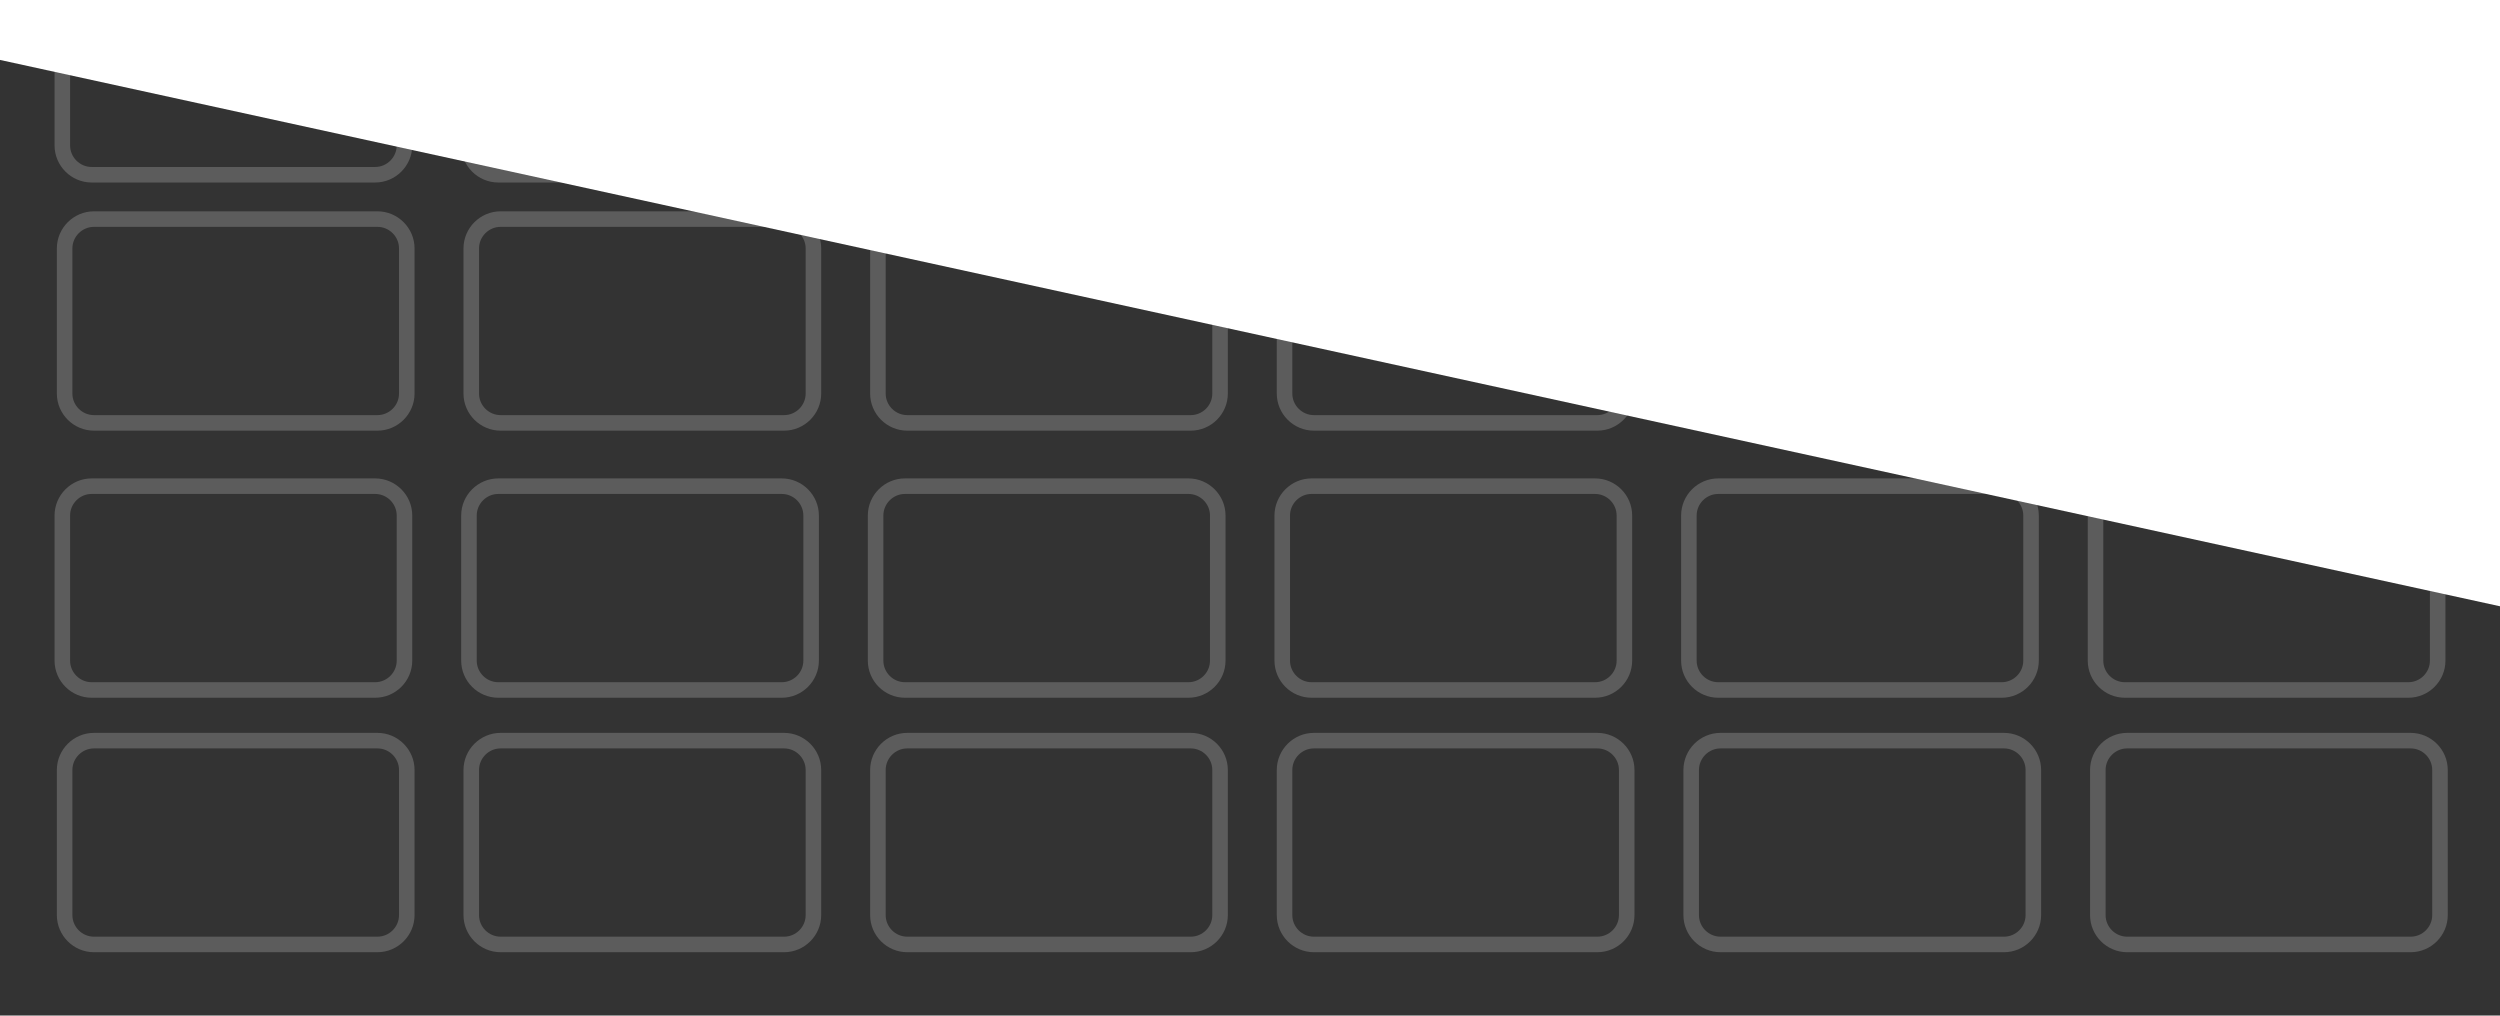 <?xml version="1.0" encoding="utf-8"?>
<!-- Generator: Adobe Illustrator 16.0.0, SVG Export Plug-In . SVG Version: 6.00 Build 0)  -->
<!DOCTYPE svg PUBLIC "-//W3C//DTD SVG 1.1//EN" "http://www.w3.org/Graphics/SVG/1.1/DTD/svg11.dtd">
<svg version="1.1" id="Layer_1" xmlns="http://www.w3.org/2000/svg" xmlns:xlink="http://www.w3.org/1999/xlink" x="0px" y="0px"
	 width="1447.588px" height="588.012px" viewBox="0 0 1447.588 588.012" enable-background="new 0 0 1447.588 588.012"
	 xml:space="preserve">
<rect x="0" y="0" width="1447.588" height="588.012" fill="#333333" stroke="none"/>
<g id="Layer_1_1_">
	<desc>Created with Sketch.</desc>
	<polygon fill="#FFFFFF" points="0,34.701 1447.589,351.055 1447.588,0 0,0 	"/>
</g>
<g id="Layer_2">
	<g opacity="0.2">
		<path fill="none" stroke="#FFFFFF" stroke-width="9" stroke-linejoin="round" stroke-miterlimit="10" d="M235.543,529.868
			c0,9.35-7.65,17-17,17H54.419c-9.35,0-17-7.65-17-17v-84.007c0-9.35,7.65-17,17-17h164.124c9.35,0,17,7.65,17,17V529.868z"/>
	</g>
	<g opacity="0.2">
		<path fill="none" stroke="#FFFFFF" stroke-width="9" stroke-linejoin="round" stroke-miterlimit="10" d="M471.002,445.861v84.007
			c0,9.35-7.65,17-17,17H289.878c-9.35,0-17-7.65-17-17v-84.007c0-9.35,7.65-17,17-17h164.124
			C463.352,428.861,471.002,436.511,471.002,445.861L471.002,445.861z"/>
	</g>
	<g opacity="0.2">
		<path fill="none" stroke="#FFFFFF" stroke-width="9" stroke-linejoin="round" stroke-miterlimit="10" d="M706.462,445.861v84.007
			c0,9.35-7.649,17-17,17H525.338c-9.35,0-17-7.65-17-17v-84.007c0-9.35,7.65-17,17-17h164.123
			C698.811,428.861,706.461,436.511,706.462,445.861L706.462,445.861z"/>
	</g>
	<g opacity="0.2">
		<path fill="none" stroke="#FFFFFF" stroke-width="9" stroke-linejoin="round" stroke-miterlimit="10" d="M941.92,529.868
			c0,9.35-7.65,17-17,17H760.797c-9.35,0-17-7.65-17-17v-84.007c0-9.35,7.65-17,17-17H924.92c9.35,0,17,7.65,17,17V529.868z"/>
	</g>
	<g opacity="0.2">
		<path fill="none" stroke="#FFFFFF" stroke-width="9" stroke-linejoin="round" stroke-miterlimit="10" d="M1177.38,529.868
			c0,9.35-7.649,17-17,17H996.257c-9.35,0-17-7.65-17-17v-84.007c0-9.35,7.65-17,17-17h164.123c9.351,0,17,7.65,17,17V529.868z"/>
	</g>
	<g opacity="0.2">
		<path fill="none" stroke="#FFFFFF" stroke-width="9" stroke-linejoin="round" stroke-miterlimit="10" d="M1412.839,529.868
			c0,9.35-7.649,17-17,17h-164.123c-9.35,0-17-7.65-17-17v-84.007c0-9.35,7.65-17,17-17h164.123c9.351,0,17,7.65,17,17V529.868z"/>
	</g>
	<g opacity="0.2">
		<path fill="none" stroke="#FFFFFF" stroke-width="9" stroke-linejoin="round" stroke-miterlimit="10" d="M234.208,382.521
			c0,9.351-7.65,17-17,17H53.084c-9.35,0-17-7.649-17-17v-84.007c0-9.35,7.65-17,17-17h164.124c9.35,0,17,7.65,17,17V382.521z"/>
	</g>
	<g opacity="0.2">
		<path fill="none" stroke="#FFFFFF" stroke-width="9" stroke-linejoin="round" stroke-miterlimit="10" d="M469.667,382.521
			c0,9.351-7.65,17-17,17H288.543c-9.35,0-17-7.649-17-17v-84.007c0-9.35,7.65-17,17-17h164.124c9.35,0,17,7.65,17,17V382.521z"/>
	</g>
	<g opacity="0.2">
		<path fill="none" stroke="#FFFFFF" stroke-width="9" stroke-linejoin="round" stroke-miterlimit="10" d="M705.127,298.514v84.007
			c0,9.351-7.65,17-17,17H524.003c-9.35,0-17-7.649-17-17v-84.007c0-9.35,7.65-17,17-17h164.123
			C697.476,281.514,705.126,289.164,705.127,298.514L705.127,298.514z"/>
	</g>
	<g opacity="0.2">
		<path fill="none" stroke="#FFFFFF" stroke-width="9" stroke-linejoin="round" stroke-miterlimit="10" d="M940.585,298.514v84.007
			c0,9.351-7.65,17-17,17H759.462c-9.35,0-17-7.649-17-17v-84.007c0-9.35,7.65-17,17-17h164.123
			C932.935,281.514,940.585,289.164,940.585,298.514L940.585,298.514z"/>
	</g>
	<g opacity="0.2">
		<path fill="none" stroke="#FFFFFF" stroke-width="9" stroke-linejoin="round" stroke-miterlimit="10" d="M1176.045,382.521
			c0,9.351-7.65,17-17,17H994.922c-9.35,0-17-7.649-17-17v-84.007c0-9.35,7.65-17,17-17h164.123c9.35,0,17,7.65,17,17V382.521z"/>
	</g>
	<g opacity="0.2">
		<path fill="none" stroke="#FFFFFF" stroke-width="9" stroke-linejoin="round" stroke-miterlimit="10" d="M1411.504,382.521
			c0,9.351-7.65,17-17,17h-164.123c-9.35,0-17-7.649-17-17v-84.007c0-9.35,7.65-17,17-17h164.123c9.35,0,17,7.65,17,17V382.521z"/>
	</g>
	<g opacity="0.2">
		<path fill="none" stroke="#FFFFFF" stroke-width="9" stroke-linejoin="round" stroke-miterlimit="10" d="M235.543,227.868
			c0,9.35-7.65,17-17,17H54.419c-9.35,0-17-7.65-17-17v-84.007c0-9.35,7.65-17,17-17h164.124c9.35,0,17,7.65,17,17V227.868z"/>
	</g>
	<g opacity="0.2">
		<path fill="none" stroke="#FFFFFF" stroke-width="9" stroke-linejoin="round" stroke-miterlimit="10" d="M471.002,143.861v84.007
			c0,9.35-7.65,17-17,17H289.878c-9.35,0-17-7.65-17-17v-84.007c0-9.35,7.65-17,17-17h164.124
			C463.352,126.861,471.002,134.511,471.002,143.861L471.002,143.861z"/>
	</g>
	<g opacity="0.2">
		<path fill="none" stroke="#FFFFFF" stroke-width="9" stroke-linejoin="round" stroke-miterlimit="10" d="M706.462,143.861v84.007
			c0,9.35-7.649,17-17,17H525.338c-9.35,0-17-7.65-17-17v-84.007c0-9.35,7.65-17,17-17h164.123
			C698.811,126.861,706.461,134.511,706.462,143.861L706.462,143.861z"/>
	</g>
	<g opacity="0.2">
		<path fill="none" stroke="#FFFFFF" stroke-width="9" stroke-linejoin="round" stroke-miterlimit="10" d="M941.92,227.868
			c0,9.35-7.65,17-17,17H760.797c-9.35,0-17-7.65-17-17v-84.007c0-9.35,7.65-17,17-17H924.92c9.35,0,17,7.65,17,17V227.868z"/>
	</g>
	<g opacity="0.2">
		<path fill="none" stroke="#FFFFFF" stroke-width="9" stroke-linejoin="round" stroke-miterlimit="10" d="M1177.38,227.868
			c0,9.35-7.649,17-17,17H996.257c-9.35,0-17-7.65-17-17v-84.007c0-9.35,7.65-17,17-17h164.123c9.351,0,17,7.65,17,17V227.868z"/>
	</g>
	<g opacity="0.2">
		<path fill="none" stroke="#FFFFFF" stroke-width="9" stroke-linejoin="round" stroke-miterlimit="10" d="M1412.839,227.868
			c0,9.35-7.649,17-17,17h-164.123c-9.35,0-17-7.65-17-17v-84.007c0-9.35,7.65-17,17-17h164.123c9.351,0,17,7.65,17,17V227.868z"/>
	</g>
	<g opacity="0.2">
		<path fill="none" stroke="#FFFFFF" stroke-width="9" stroke-linejoin="round" stroke-miterlimit="10" d="M234.209,27.383v56.801
			c0,9.35-7.65,17-17,17H53.085c-9.35,0-17-7.65-17-17V27.383c0-9.35,7.65-17,17-17h164.123
			C226.558,10.383,234.208,18.033,234.209,27.383L234.209,27.383z"/>
	</g>
	<g opacity="0.2">
		<path fill="none" stroke="#FFFFFF" stroke-width="9" stroke-linejoin="round" stroke-miterlimit="10" d="M288.544,10.383
			c-9.35,0-17,7.65-17,17v56.801c0,9.35,7.65,17,17,17h164.123c9.35,0,17-7.65,17-17V27.383c0-9.35-7.65-17-17-17H288.544z"/>
	</g>
</g>
</svg>
